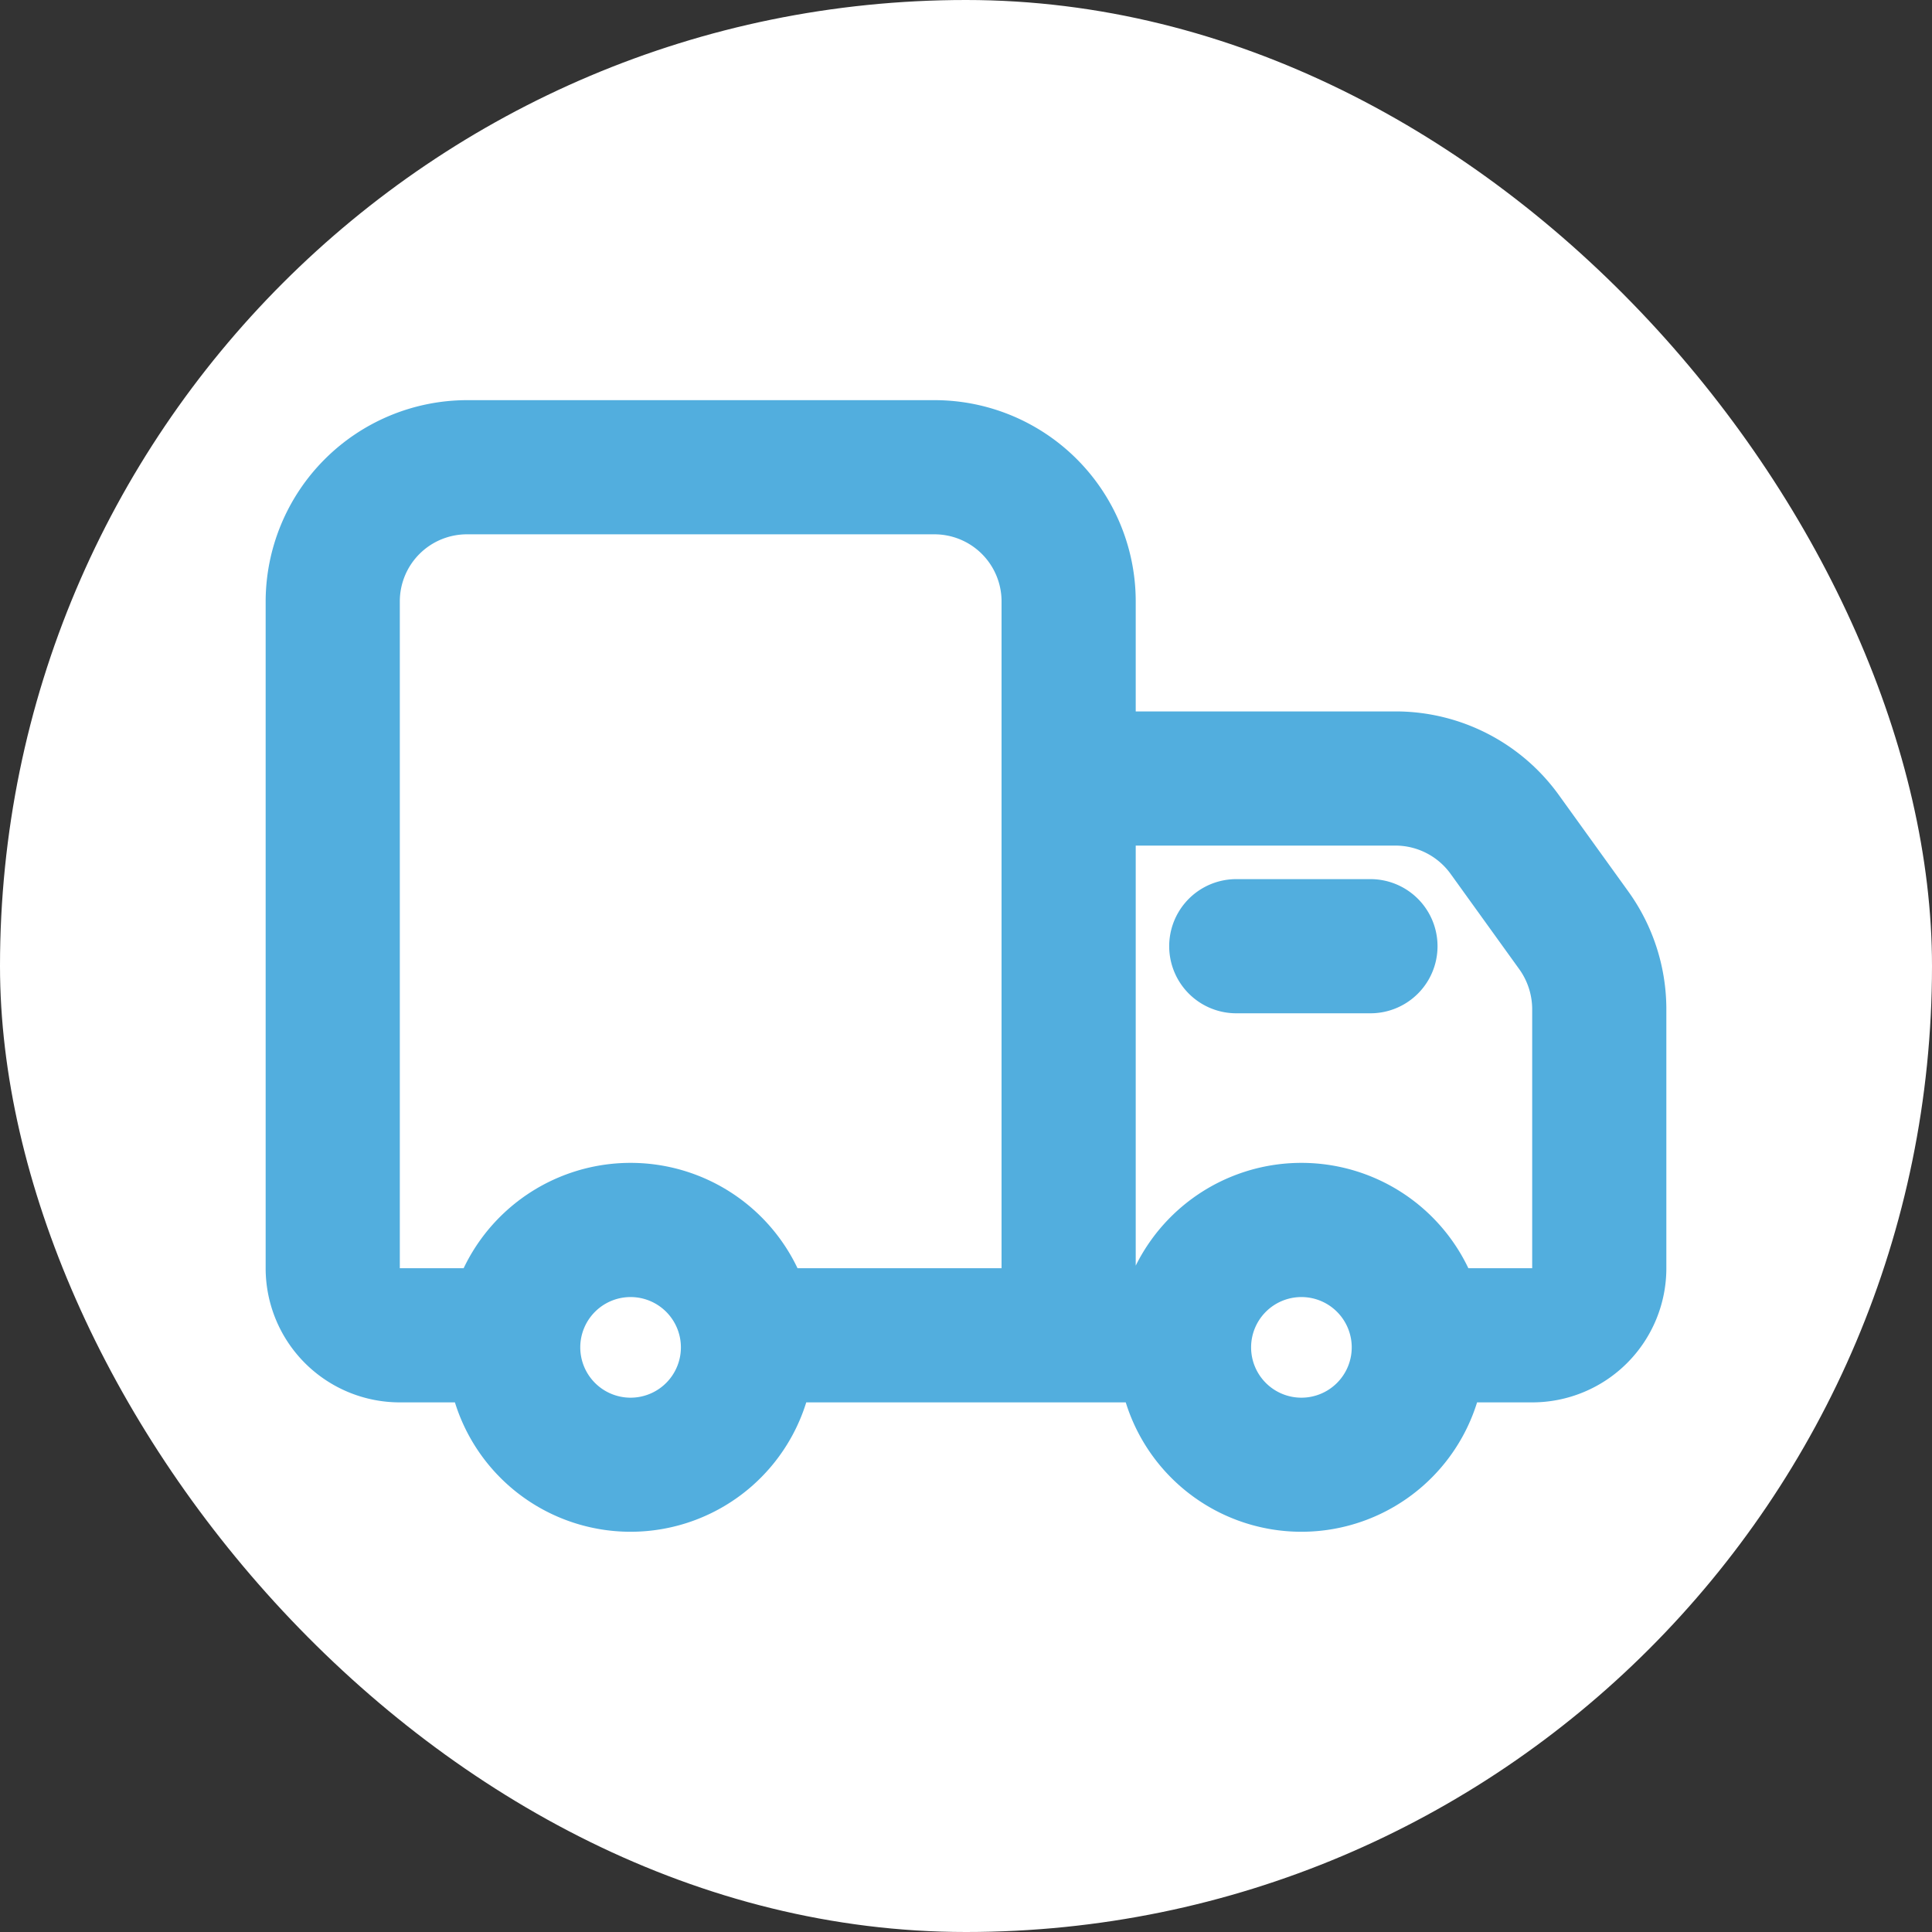 <!DOCTYPE svg PUBLIC "-//W3C//DTD SVG 1.1//EN" "http://www.w3.org/Graphics/SVG/1.1/DTD/svg11.dtd">
<!-- Uploaded to: SVG Repo, www.svgrepo.com, Transformed by: SVG Repo Mixer Tools -->
<svg fill="#52aede" width="800px" height="800px" viewBox="-2.4 -2.4 28.80 28.80" xmlns="http://www.w3.org/2000/svg" stroke="#52aede">
<rect x="-2.4" y="-2.4" width="28.80" height="28.80" fill="#333333" stroke="none"/>
<g id="SVGRepo_bgCarrier" stroke-width="0">
<rect x="-2.4" y="-2.4" width="28.80" height="28.80" rx="14.4" fill="#fff" strokewidth="0"/>
</g>
<g id="SVGRepo_tracerCarrier" stroke-linecap="round" stroke-linejoin="round"/>
<g id="SVGRepo_iconCarrier"> <g id="Delivery_Truck" data-name="Delivery Truck"> <g> <path d="M21.47,11.185l-1.03-1.43a2.5,2.5,0,0,0-2.03-1.05H14.03V6.565a2.5,2.5,0,0,0-2.5-2.5H4.56a2.507,2.507,0,0,0-2.5,2.5v9.94a1.5,1.5,0,0,0,1.5,1.5H4.78a2.242,2.242,0,0,0,4.44,0h5.56a2.242,2.242,0,0,0,4.44,0h1.22a1.5,1.5,0,0,0,1.5-1.5v-3.87A2.508,2.508,0,0,0,21.47,11.185ZM7,18.935a1.25,1.25,0,1,1,1.25-1.25A1.25,1.25,0,0,1,7,18.935Zm6.03-1.93H9.15a2.257,2.257,0,0,0-4.3,0H3.56a.5.5,0,0,1-.5-.5V6.565a1.5,1.5,0,0,1,1.5-1.5h6.97a1.5,1.5,0,0,1,1.5,1.5ZM17,18.935a1.25,1.25,0,1,1,1.25-1.25A1.25,1.25,0,0,1,17,18.935Zm3.94-2.43a.5.5,0,0,1-.5.5H19.15a2.257,2.257,0,0,0-4.3,0h-.82v-7.3h4.38a1.516,1.516,0,0,1,1.22.63l1.03,1.43a1.527,1.527,0,0,1,.28.87Z"/> <path d="M18.029,12.205h-2a.5.5,0,0,1,0-1h2a.5.5,0,0,1,0,1Z"/> </g> </g> </g>
</svg>